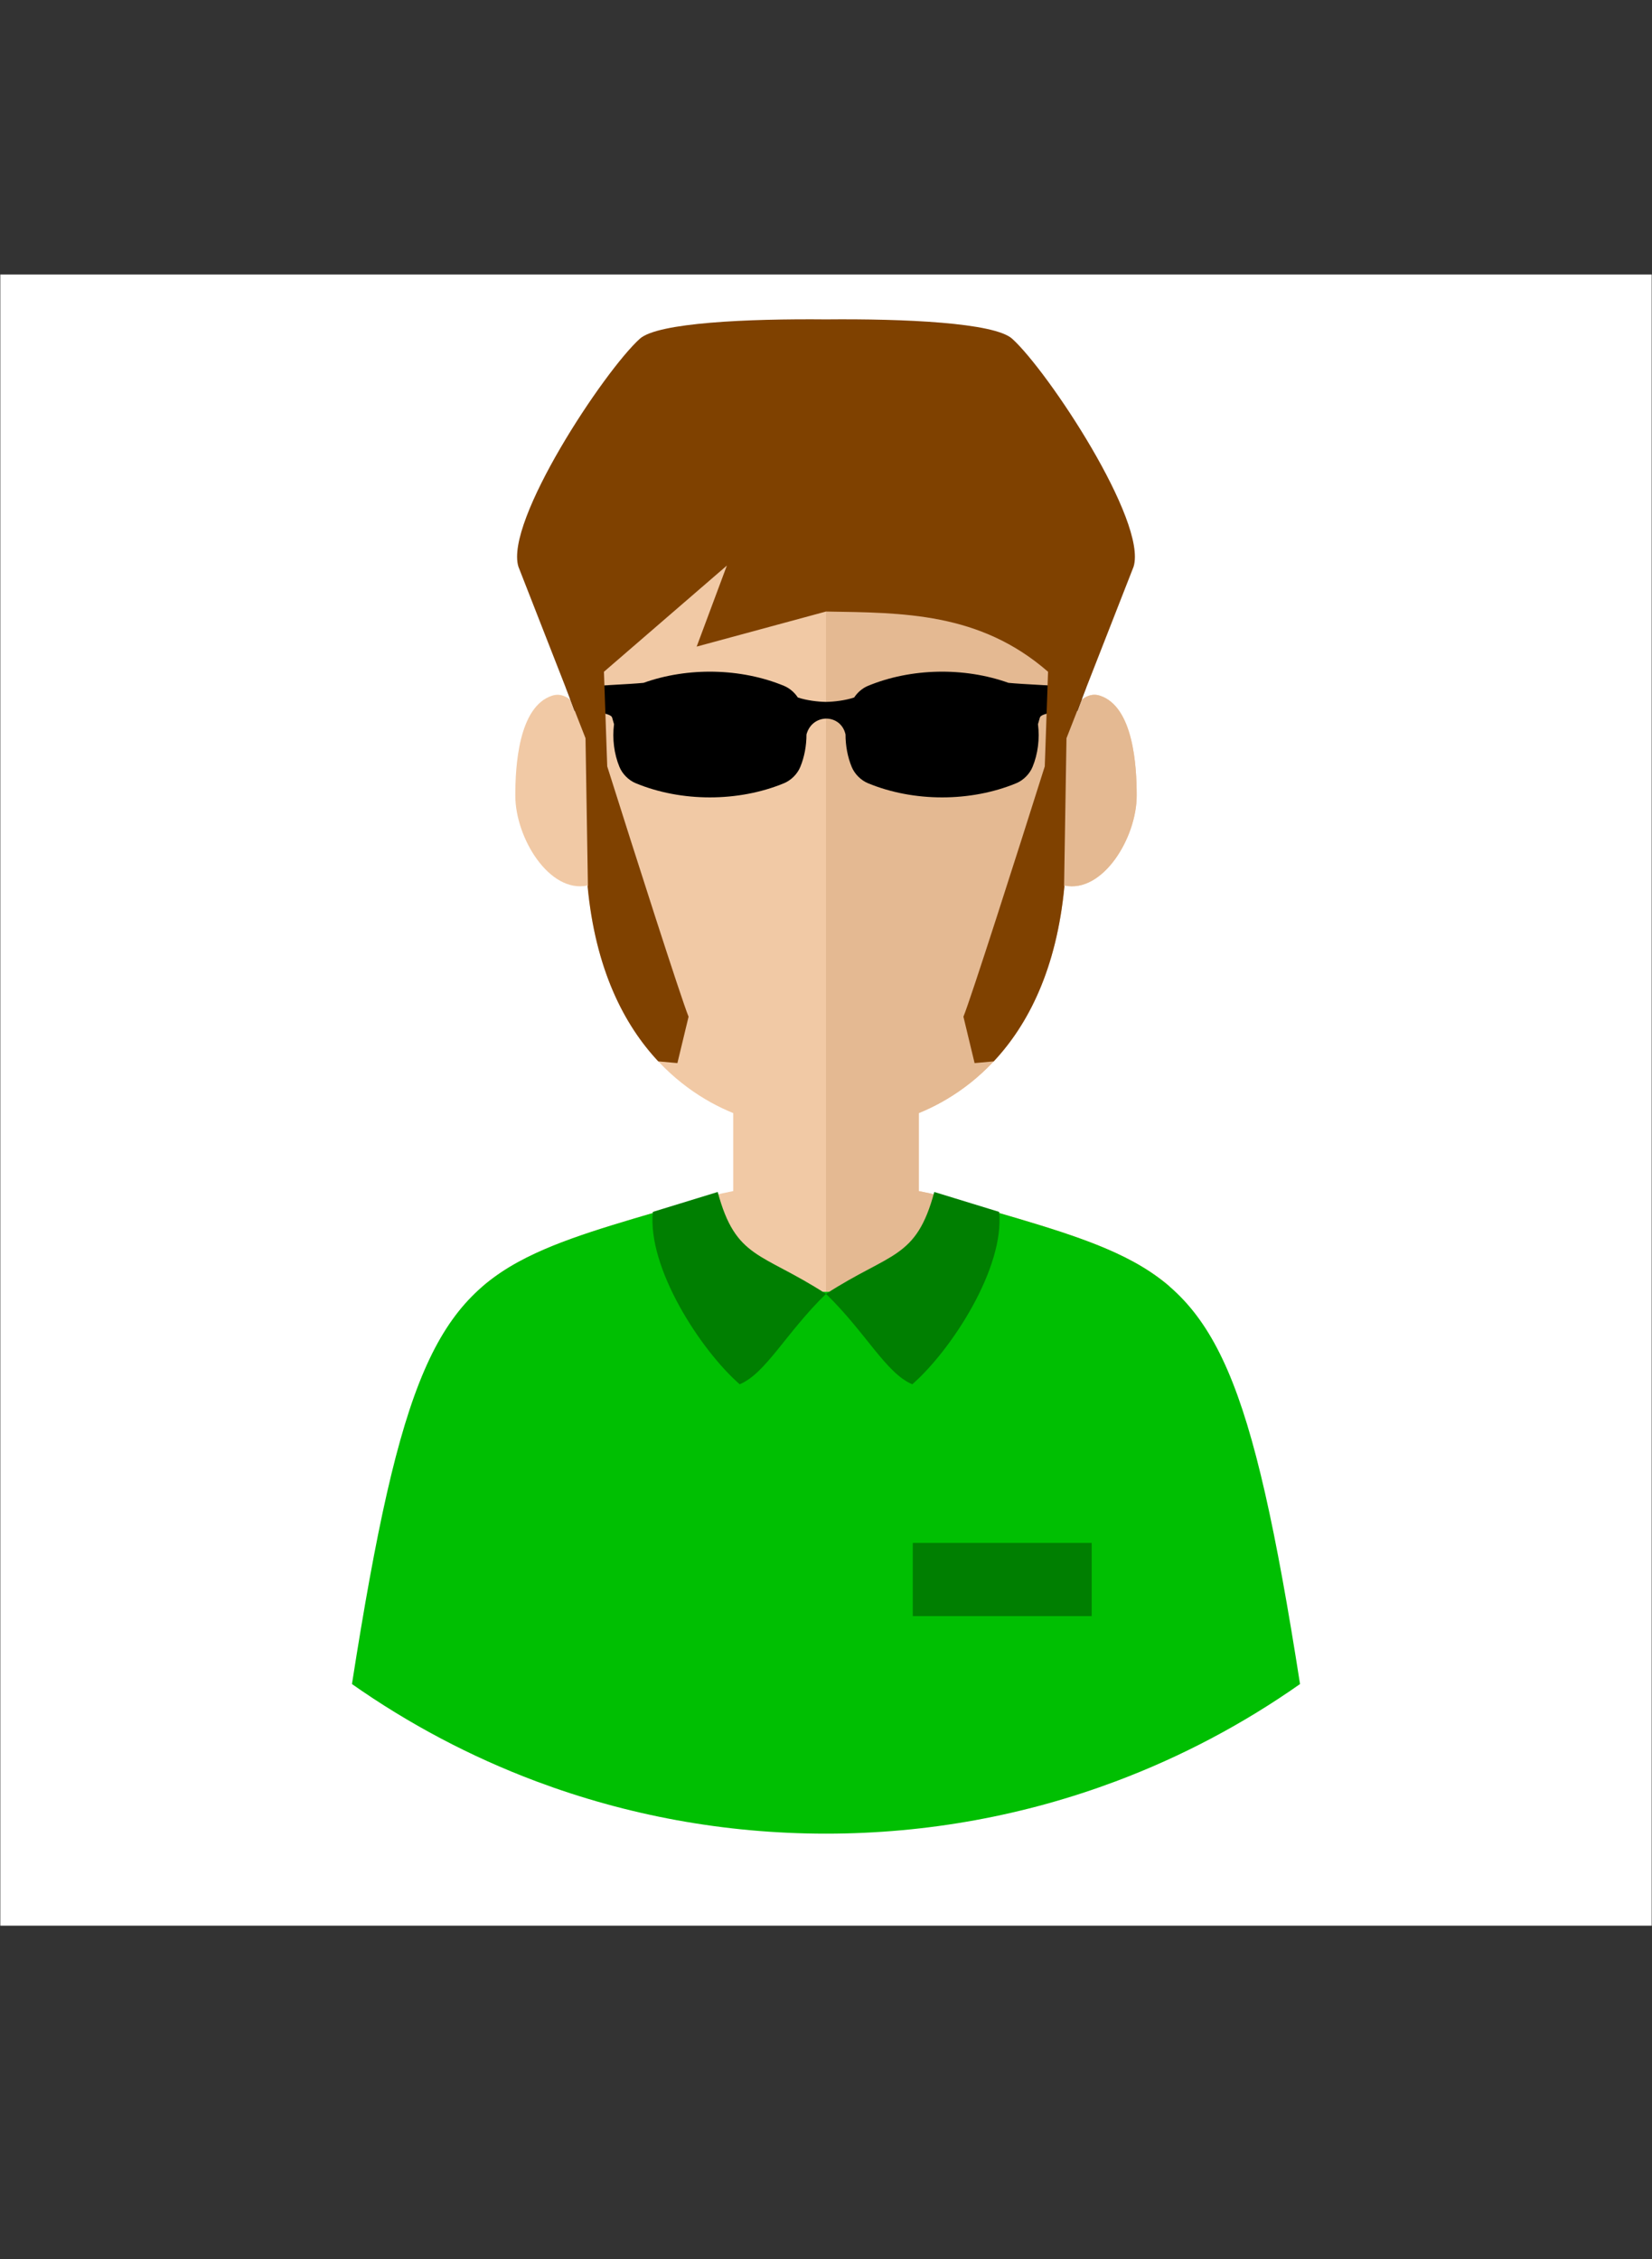 <?xml version="1.0" standalone="no"?>
<!DOCTYPE svg PUBLIC "-//W3C//DTD SVG 1.1//EN" "http://www.w3.org/Graphics/SVG/1.1/DTD/svg11.dtd">
<!--Generator: Xara Designer (www.xara.com), SVG filter version: 6.3.0.31-->
<svg fill="none" fill-rule="evenodd" stroke="black" stroke-width="0.501" stroke-linejoin="bevel" stroke-miterlimit="10" font-family="Times New Roman" font-size="16" style="font-variant-ligatures:none" xmlns:xlink="http://www.w3.org/1999/xlink" xmlns="http://www.w3.org/2000/svg" version="1.1" overflow="visible" width="223.456pt" height="305.637pt" viewBox="0 -305.637 223.456 305.637">
 <rect x="0" y="-305.637" width="223.456" height="305.637" fill="#333333" stroke="none"/>
 <defs>
	</defs>
 <g id="Layer 1" transform="scale(1 -1)">
  <rect x="0.043" y="45.131" width="223.37" height="223.369" stroke="none" fill="#ffffff" stroke-linejoin="miter"/>
  <path d="M 111.728,228.939 C 100.639,228.847 82.61,241.989 79.052,211.817 L 79.052,208.596 C 77.868,210.667 76.366,212.07 74.701,211.534 C 70.129,210.063 69.702,201.947 69.702,198.018 C 69.702,192.281 74.304,184.759 79.473,185.843 C 81.241,166.698 91.181,158.315 99.178,155.056 L 99.179,144.51 C 98.237,144.324 97.295,144.116 96.353,143.888 C 81.272,139.433 71.844,137.225 65.279,131.643 C 78.999,123.878 94.849,119.446 111.728,119.446 C 128.607,119.446 144.457,123.878 158.177,131.643 C 151.612,137.225 142.184,139.433 127.103,143.888 C 126.161,144.116 125.219,144.324 124.277,144.51 L 124.278,155.056 C 132.275,158.315 142.215,166.698 143.983,185.843 C 149.152,184.759 153.754,192.281 153.754,198.018 C 153.754,201.947 153.327,210.063 148.755,211.534 C 147.09,212.07 145.588,210.667 144.404,208.596 L 144.404,211.817 C 140.846,241.989 122.817,228.847 111.728,228.939 Z" stroke="none" fill="#f1c9a5" stroke-linejoin="round" stroke-width="0.5" stroke-linecap="round" marker-start="none" marker-end="none"/>
  <path d="M 111.728,228.939 L 111.728,119.446 C 128.607,119.446 144.457,123.878 158.177,131.643 C 151.612,137.225 142.184,139.433 127.103,143.888 C 126.161,144.116 125.219,144.324 124.277,144.51 L 124.278,155.056 C 132.275,158.315 142.215,166.698 143.983,185.843 C 149.152,184.759 153.754,192.281 153.754,198.018 C 153.754,201.947 153.327,210.063 148.755,211.534 C 147.09,212.07 145.588,210.667 144.404,208.596 L 144.404,211.817 C 140.846,241.989 122.817,228.847 111.728,228.939 Z" fill="#e4b992" stroke="none" stroke-linejoin="round" stroke-width="0.5" stroke-linecap="round" marker-start="none" marker-end="none"/>
  <path d="M 72.535,64.655 C 63.631,67.995 55.266,72.437 47.607,77.818 C 54.129,119.507 58.896,129.854 72.535,136.141 C 78.399,138.844 85.974,140.826 96.123,143.82 C 97.499,136.455 103.966,130.875 111.728,130.875 C 119.489,130.875 125.956,136.455 127.332,143.82 C 137.48,140.826 145.055,138.844 150.919,136.142 C 164.558,129.855 169.325,119.509 175.848,77.818 C 168.188,72.437 159.823,67.995 150.919,64.655 C 138.723,60.081 125.516,57.58 111.728,57.58 C 97.939,57.58 84.732,60.081 72.535,64.655 Z" fill="#00bf02" stroke-linejoin="miter" stroke-linecap="round" stroke="none" stroke-width="0.5" marker-start="none" marker-end="none"/>
  <path d="M 114.369,206.279 C 114.368,204.758 114.648,203.235 115.208,201.88 C 115.604,200.924 116.449,200.079 117.406,199.683 C 123.583,197.125 131.289,197.125 137.466,199.683 C 138.422,200.079 139.267,200.924 139.663,201.88 C 140.396,203.648 140.649,205.702 140.401,207.668 L 140.668,208.595 C 140.925,209.227 143.525,209.421 145.738,209.482 L 146.902,212.607 C 143.723,212.834 138.084,213.085 136.407,213.262 C 130.425,215.404 123.235,215.267 117.406,212.854 C 116.665,212.546 115.99,211.97 115.54,211.281 C 114.381,210.887 112.811,210.695 111.728,210.684 C 110.645,210.695 109.075,210.887 107.916,211.281 C 107.466,211.97 106.791,212.546 106.05,212.854 C 100.221,215.267 93.031,215.404 87.049,213.262 C 85.372,213.085 79.733,212.834 76.554,212.607 L 77.718,209.482 C 79.931,209.421 82.531,209.227 82.788,208.595 L 83.055,207.668 C 82.807,205.702 83.06,203.648 83.793,201.88 C 84.189,200.924 85.034,200.079 85.99,199.683 C 92.167,197.125 99.873,197.125 106.05,199.683 C 107.007,200.079 107.852,200.924 108.248,201.88 C 108.808,203.235 109.088,204.758 109.087,206.279 C 109.875,209.171 113.743,209.101 114.369,206.279 Z" stroke="none" stroke-linejoin="miter" fill="#000000" marker-start="none" marker-end="none"/>
  <path d="M 97.079,144.386 C 99.537,135.275 102.942,136.277 111.728,130.601 C 106.31,125.328 103.606,119.86 100.055,118.37 C 94.76,123.003 87.547,134.115 88.31,141.694 L 97.079,144.386 Z" fill="#007f01" stroke-linejoin="miter" stroke-linecap="round" stroke="none" stroke-width="0.5" marker-start="none" marker-end="none"/>
  <path d="M 126.377,144.386 C 123.919,135.275 120.514,136.277 111.728,130.601 C 117.146,125.328 119.85,119.86 123.401,118.37 C 128.696,123.003 135.909,134.115 135.146,141.694 L 126.377,144.386 Z" fill="#007f01" stroke-linejoin="miter" stroke-linecap="round" stroke="none" stroke-width="0.5" marker-start="none" marker-end="none"/>
  <rect x="123.466" y="87.011" width="24.202" height="9.899" fill="#007f01" stroke="none" stroke-linecap="round" stroke-width="0.5" stroke-linejoin="miter"/>
  <path d="M 91.628,161.82 L 89.04,162.056 C 84.399,167.009 80.525,174.539 79.477,185.792 C 79.479,185.793 79.481,185.793 79.483,185.794 L 79.523,185.802 L 79.199,205.769 L 70.121,228.979 C 68.253,235.097 81.695,255.423 86.541,259.809 C 88.961,261.999 101.232,262.529 111.728,262.429 C 122.224,262.529 134.495,261.999 136.915,259.809 C 141.761,255.423 155.203,235.097 153.335,228.979 L 144.257,205.769 L 143.933,185.802 L 143.973,185.794 C 143.975,185.793 143.977,185.793 143.979,185.792 C 142.931,174.539 139.057,167.009 134.416,162.056 L 131.828,161.82 L 130.317,168.097 C 131.353,170.647 137.501,189.863 141.319,201.96 L 141.764,214.76 C 132.516,222.824 122.103,222.737 111.728,222.909 L 94.235,218.165 L 98.321,229.129 L 81.692,214.76 L 82.137,201.96 C 85.955,189.863 92.103,170.647 93.139,168.097 L 91.628,161.82 Z" stroke-linejoin="round" fill="#7f4100" stroke-linecap="round" stroke="none" stroke-width="0.5" marker-start="none" marker-end="none"/>
 </g>
 <g id="Layer_1" transform="scale(1 -1)"/>
</svg>
